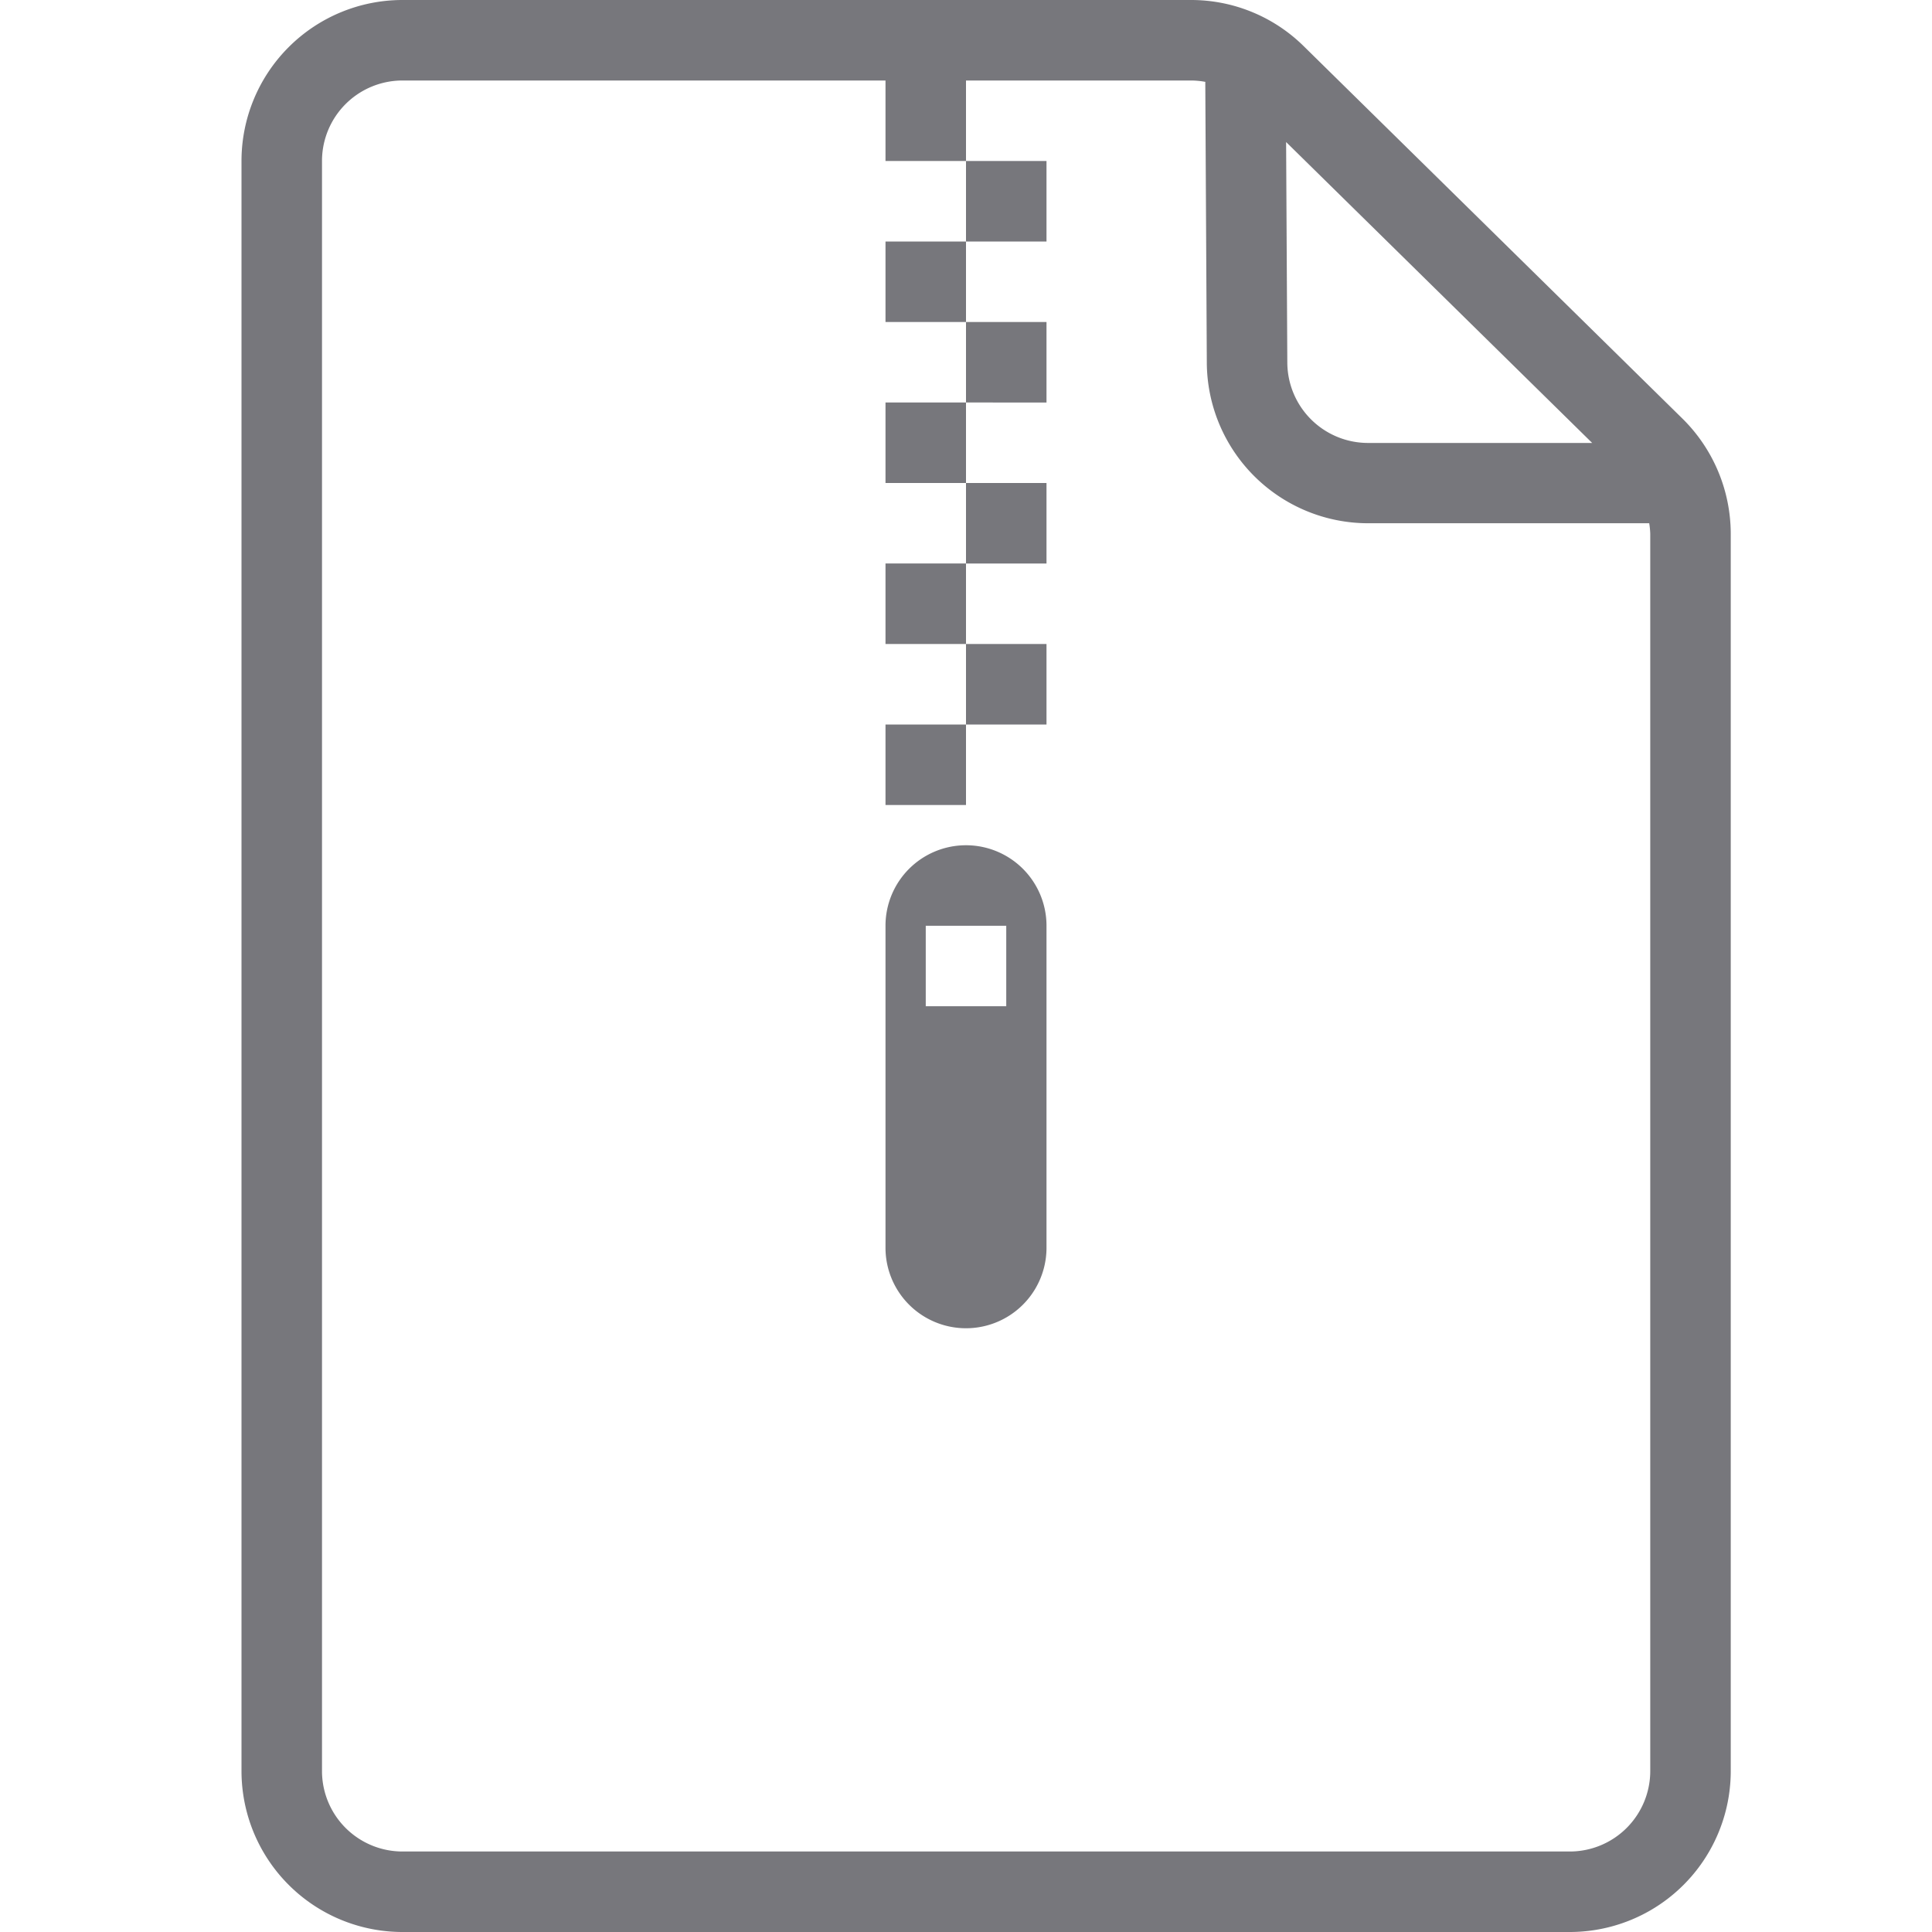 <svg xmlns="http://www.w3.org/2000/svg" width="48" height="48" viewBox="0 0 48 48">
  <path d="M41.805,10.405,32.39,1.147A3.982,3.982,0,0,0,29.585,0H10A4,4,0,0,0,6,4V44a4,4,0,0,0,4,4H39a4,4,0,0,0,4-4V13.257A4.027,4.027,0,0,0,41.805,10.405Zm-2.248.6H33.983a2.006,2.006,0,0,1-2-1.989l-.03-5.487ZM41,44a2,2,0,0,1-2,2H10a2,2,0,0,1-2-2V4a2,2,0,0,1,2-2H22V4h2V2h5.585a2,2,0,0,1,.372.036h-.012l.038,6.986a4.01,4.01,0,0,0,4,3.978h6.991a2.034,2.034,0,0,1,.026.257ZM24,10V8h2v2Zm0,8V16h2v2Zm0-4V12h2v2Zm0-8V4h2V6Zm0,15a2,2,0,0,0-2,2v8a2,2,0,0,0,4,0V23A2,2,0,0,0,24,21Zm1,4H23V23h2ZM22,6h2V8H22Zm0,12h2v2H22Zm0-8h2v2H22Zm0,4h2v2H22Z" fill="#77777c"/>
</svg>
